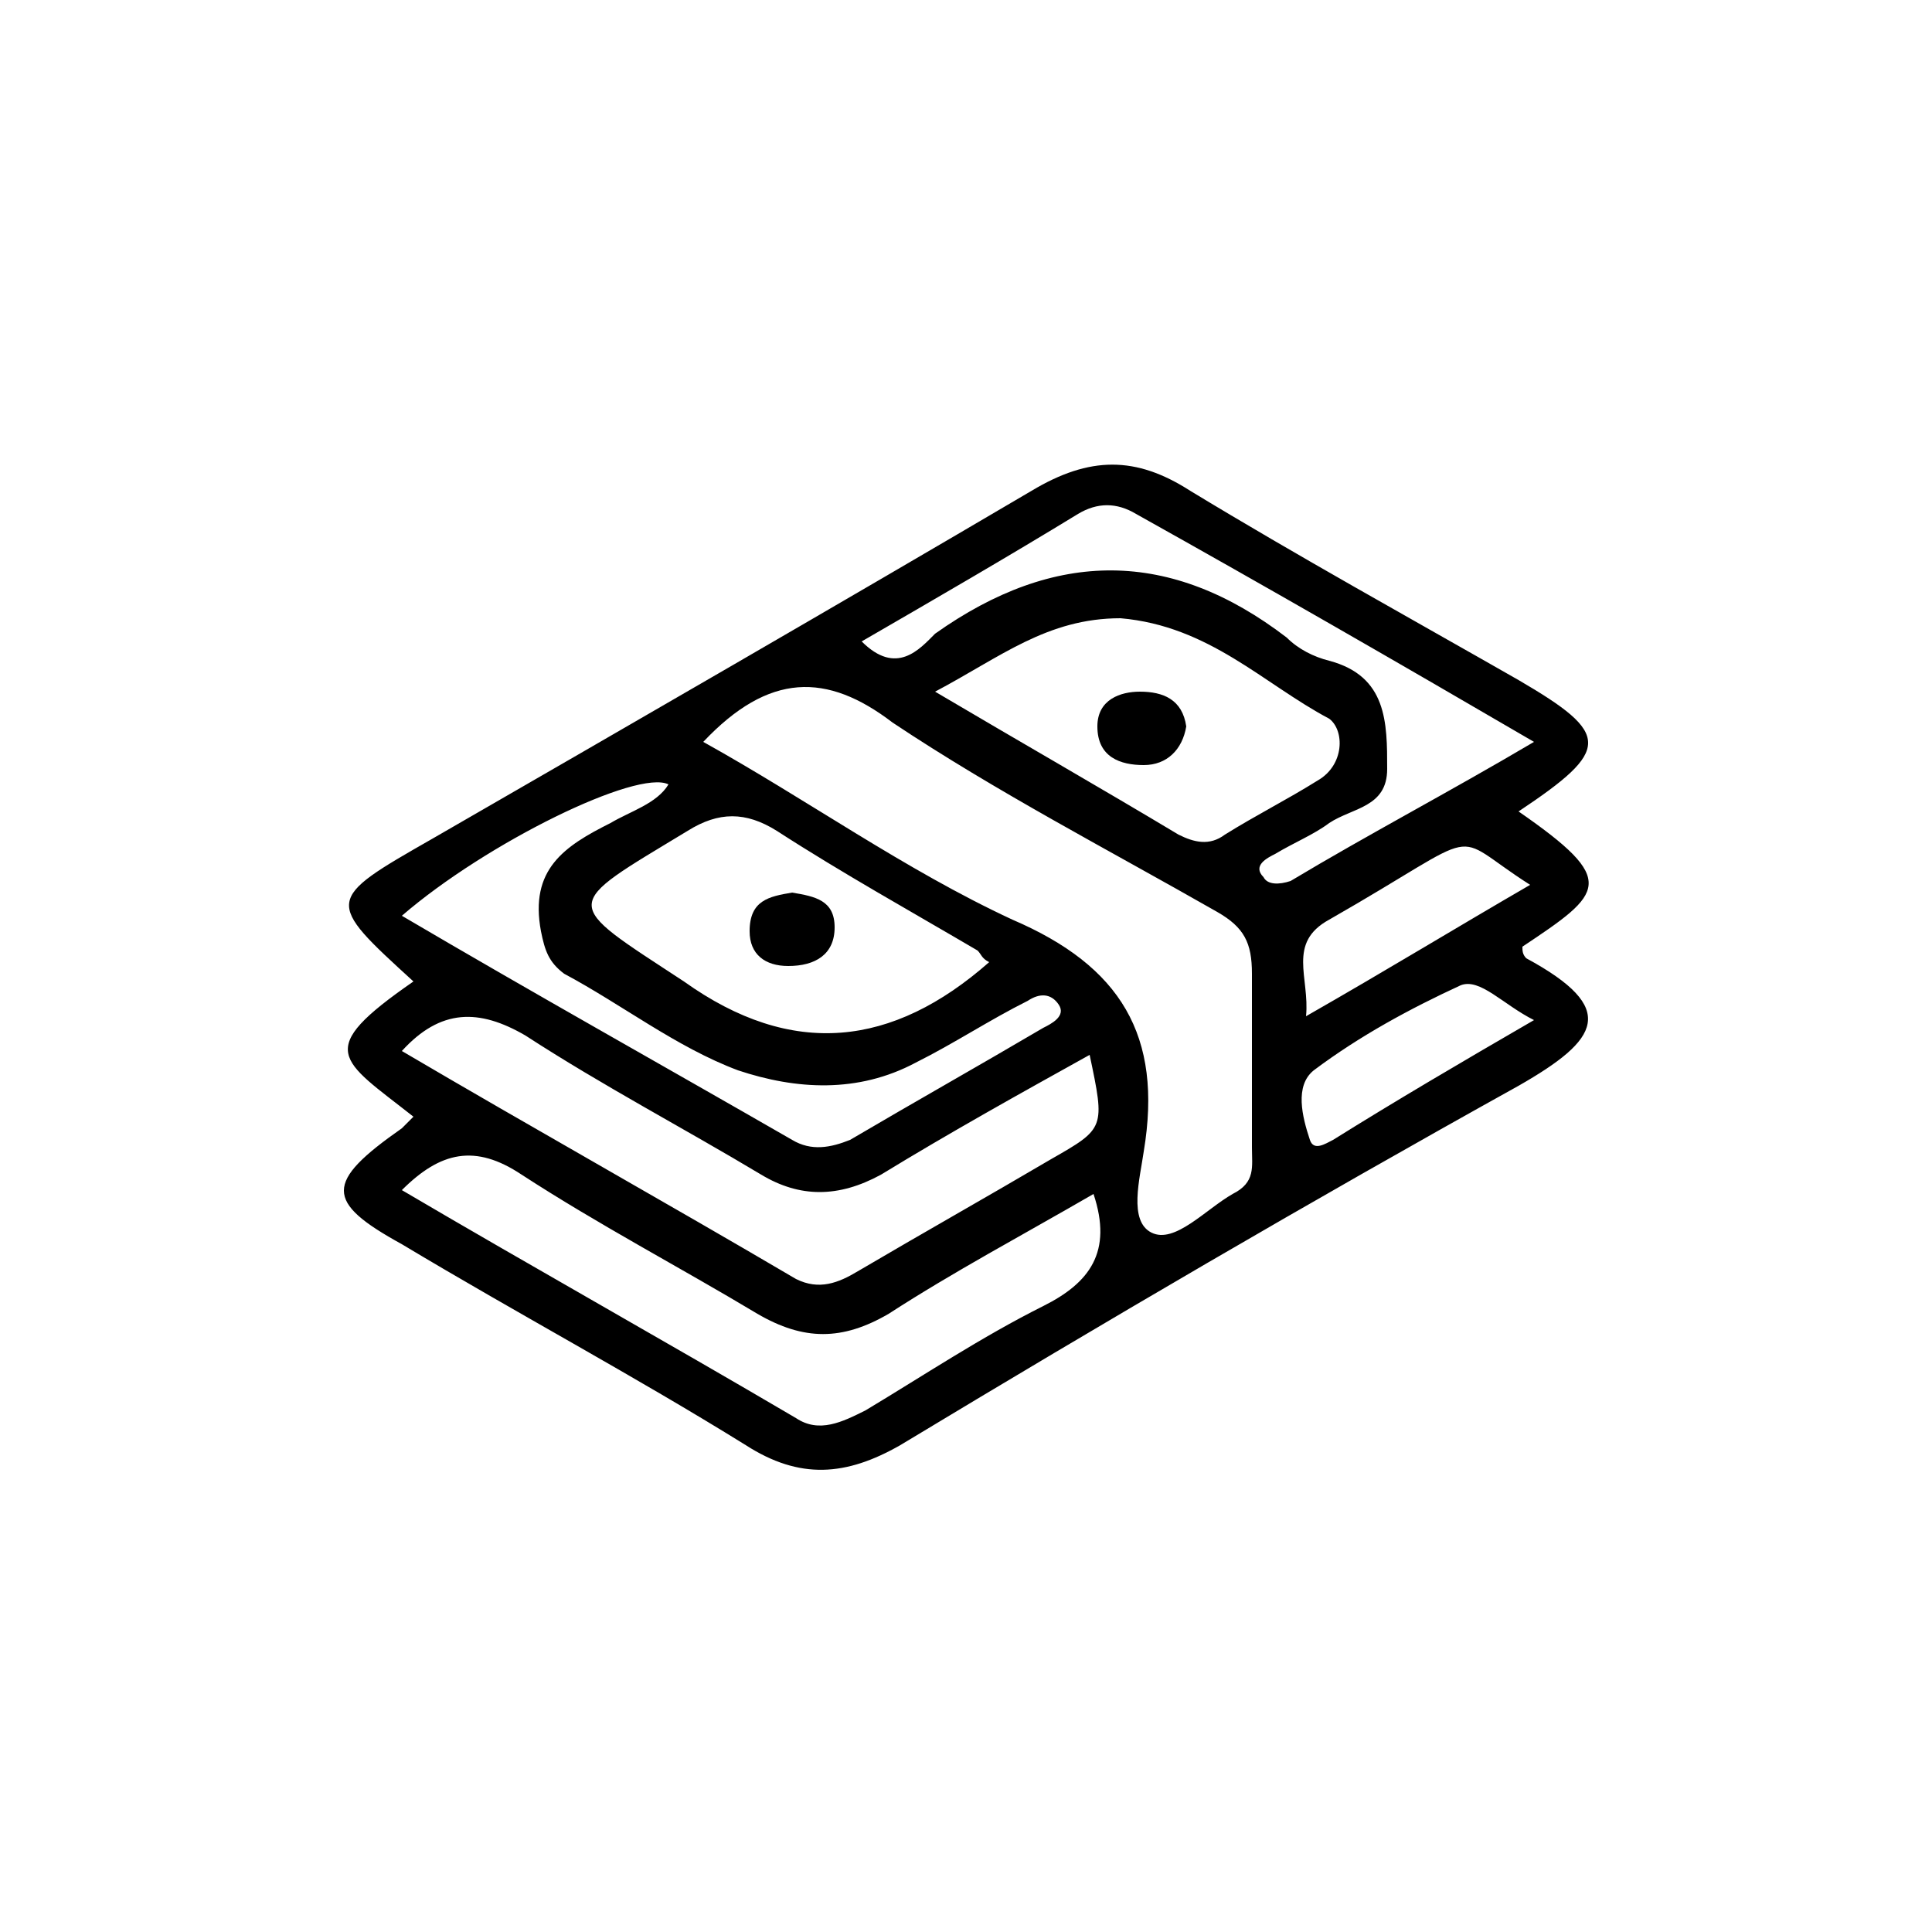 <?xml version="1.0" encoding="utf-8"?>
<!-- Generator: Adobe Illustrator 25.2.0, SVG Export Plug-In . SVG Version: 6.00 Build 0)  -->
<svg version="1.1" baseProfile="tiny" id="Layer_1" xmlns="http://www.w3.org/2000/svg" xmlns:xlink="http://www.w3.org/1999/xlink"
	 x="0px" y="0px" viewBox="0 0 50 50" overflow="visible" xml:space="preserve">

<g>
	<path d="M39.3,21c2.6,1.8,2.2,2.1,0.1,3.5c0,0.1,0,0.2,0.1,0.3c2.4,1.3,1.9,2.1-0.2,3.3c-5.4,3-10.7,6.1-16,9.3
		c-1.4,0.8-2.6,0.9-4,0c-2.9-1.8-5.9-3.4-8.9-5.2c-2-1.1-2-1.6,0-3c0.1-0.1,0.2-0.2,0.3-0.3c-1.9-1.5-2.6-1.7,0-3.5
		c-2.3-2.1-2.3-2.1,0.5-3.7c5.2-3,10.4-6,15.5-9c1.5-0.9,2.7-0.9,4.1,0c2.8,1.7,5.7,3.3,8.5,4.9C41.7,19,41.7,19.4,39.3,21z
		 M18.2,19.2c2.7,1.5,5.2,3.3,8,4.6c2.8,1.2,3.9,3,3.4,6c-0.1,0.7-0.4,1.8,0.2,2.1c0.6,0.3,1.4-0.6,2.1-1c0.6-0.3,0.5-0.7,0.5-1.2
		c0-1.5,0-3,0-4.5c0-0.8-0.2-1.2-0.9-1.6c-2.8-1.6-5.7-3.1-8.4-4.9C21.4,17.4,19.9,17.4,18.2,19.2z M28.3,30.9
		c-1.9,1.1-3.6,2-5.3,3.1c-1.2,0.7-2.2,0.7-3.4,0c-2-1.2-4.1-2.3-6.1-3.6c-1.2-0.8-2.1-0.6-3.1,0.4c3.4,2,6.8,3.9,10.2,5.9
		c0.6,0.4,1.2,0.1,1.8-0.2c1.5-0.9,3-1.9,4.6-2.7C28.2,33.2,28.8,32.4,28.3,30.9z M10.4,27.2c3.4,2,6.8,3.9,10.2,5.9
		c0.6,0.3,1.1,0.1,1.6-0.2c1.7-1,3.3-1.9,5-2.9c1.4-0.8,1.4-0.8,1-2.7c-1.8,1-3.6,2-5.4,3.1c-1.1,0.6-2.1,0.6-3.1,0
		c-2-1.2-4.1-2.3-6.1-3.6C12.4,26.1,11.4,26.1,10.4,27.2z M25.6,24.9c-0.2-0.1-0.2-0.2-0.3-0.3c-1.7-1-3.5-2-5.2-3.1
		c-0.8-0.5-1.5-0.5-2.3,0c-3.3,2-3.3,1.8-0.1,3.9C20.5,27.4,23.1,27.1,25.6,24.9z M24.2,17.9c2.2,1.3,4.3,2.5,6.3,3.7
		c0.4,0.2,0.8,0.3,1.2,0c0.8-0.5,1.6-0.9,2.4-1.4c0.7-0.4,0.7-1.3,0.3-1.6c-1.7-0.9-3.1-2.4-5.4-2.6C27.1,16,25.9,17,24.2,17.9z
		 M10.4,23.7c3.4,2,6.8,3.9,10.1,5.8c0.5,0.3,1,0.2,1.5,0c1.7-1,3.3-1.9,5-2.9c0.2-0.1,0.6-0.3,0.4-0.6c-0.2-0.3-0.5-0.3-0.8-0.1
		c-1,0.5-1.9,1.1-2.9,1.6c-1.5,0.8-3.1,0.7-4.6,0.2c-1.6-0.6-3-1.7-4.5-2.5c-0.4-0.3-0.5-0.6-0.6-1.1c-0.3-1.6,0.6-2.2,1.8-2.8
		c0.5-0.3,1.2-0.5,1.5-1C16.5,19.9,12.6,21.8,10.4,23.7z M22.3,16.6c0.9,0.9,1.5,0.2,1.9-0.2c3.1-2.2,6.1-2.2,9.1,0.1
		c0.3,0.3,0.7,0.5,1.1,0.6c1.5,0.4,1.5,1.6,1.5,2.8c0,1-0.9,1-1.5,1.4c-0.4,0.3-0.9,0.5-1.4,0.8c-0.2,0.1-0.6,0.3-0.3,0.6
		c0.1,0.2,0.4,0.2,0.7,0.1c2-1.2,4.1-2.3,6.3-3.6c-3.6-2.1-6.9-4-10.3-5.9c-0.5-0.3-1-0.3-1.5,0C26.1,14.4,24.2,15.5,22.3,16.6z
		 M39.6,22.9c-2.2-1.4-1-1.5-5.2,0.9c-1.1,0.6-0.5,1.5-0.6,2.5C35.9,25.1,37.7,24,39.6,22.9z M39.7,26.4c-0.8-0.4-1.4-1.1-1.9-0.9
		c-1.3,0.6-2.6,1.3-3.8,2.2c-0.5,0.4-0.3,1.2-0.1,1.8c0.1,0.3,0.4,0.1,0.6,0C36.1,28.5,37.8,27.5,39.7,26.4z"/>
	<path d="M20.5,23.1c0.6,0.1,1.1,0.2,1.1,0.9c0,0.7-0.5,1-1.2,1c-0.6,0-1-0.3-1-0.9C19.4,23.3,19.9,23.2,20.5,23.1z"/>
	<path d="M30.7,18.8c-0.1,0.6-0.5,1-1.1,1c-0.6,0-1.2-0.2-1.2-1c0-0.7,0.6-0.9,1.1-0.9C30.1,17.9,30.6,18.1,30.7,18.8z"/>
</g>
</svg>
